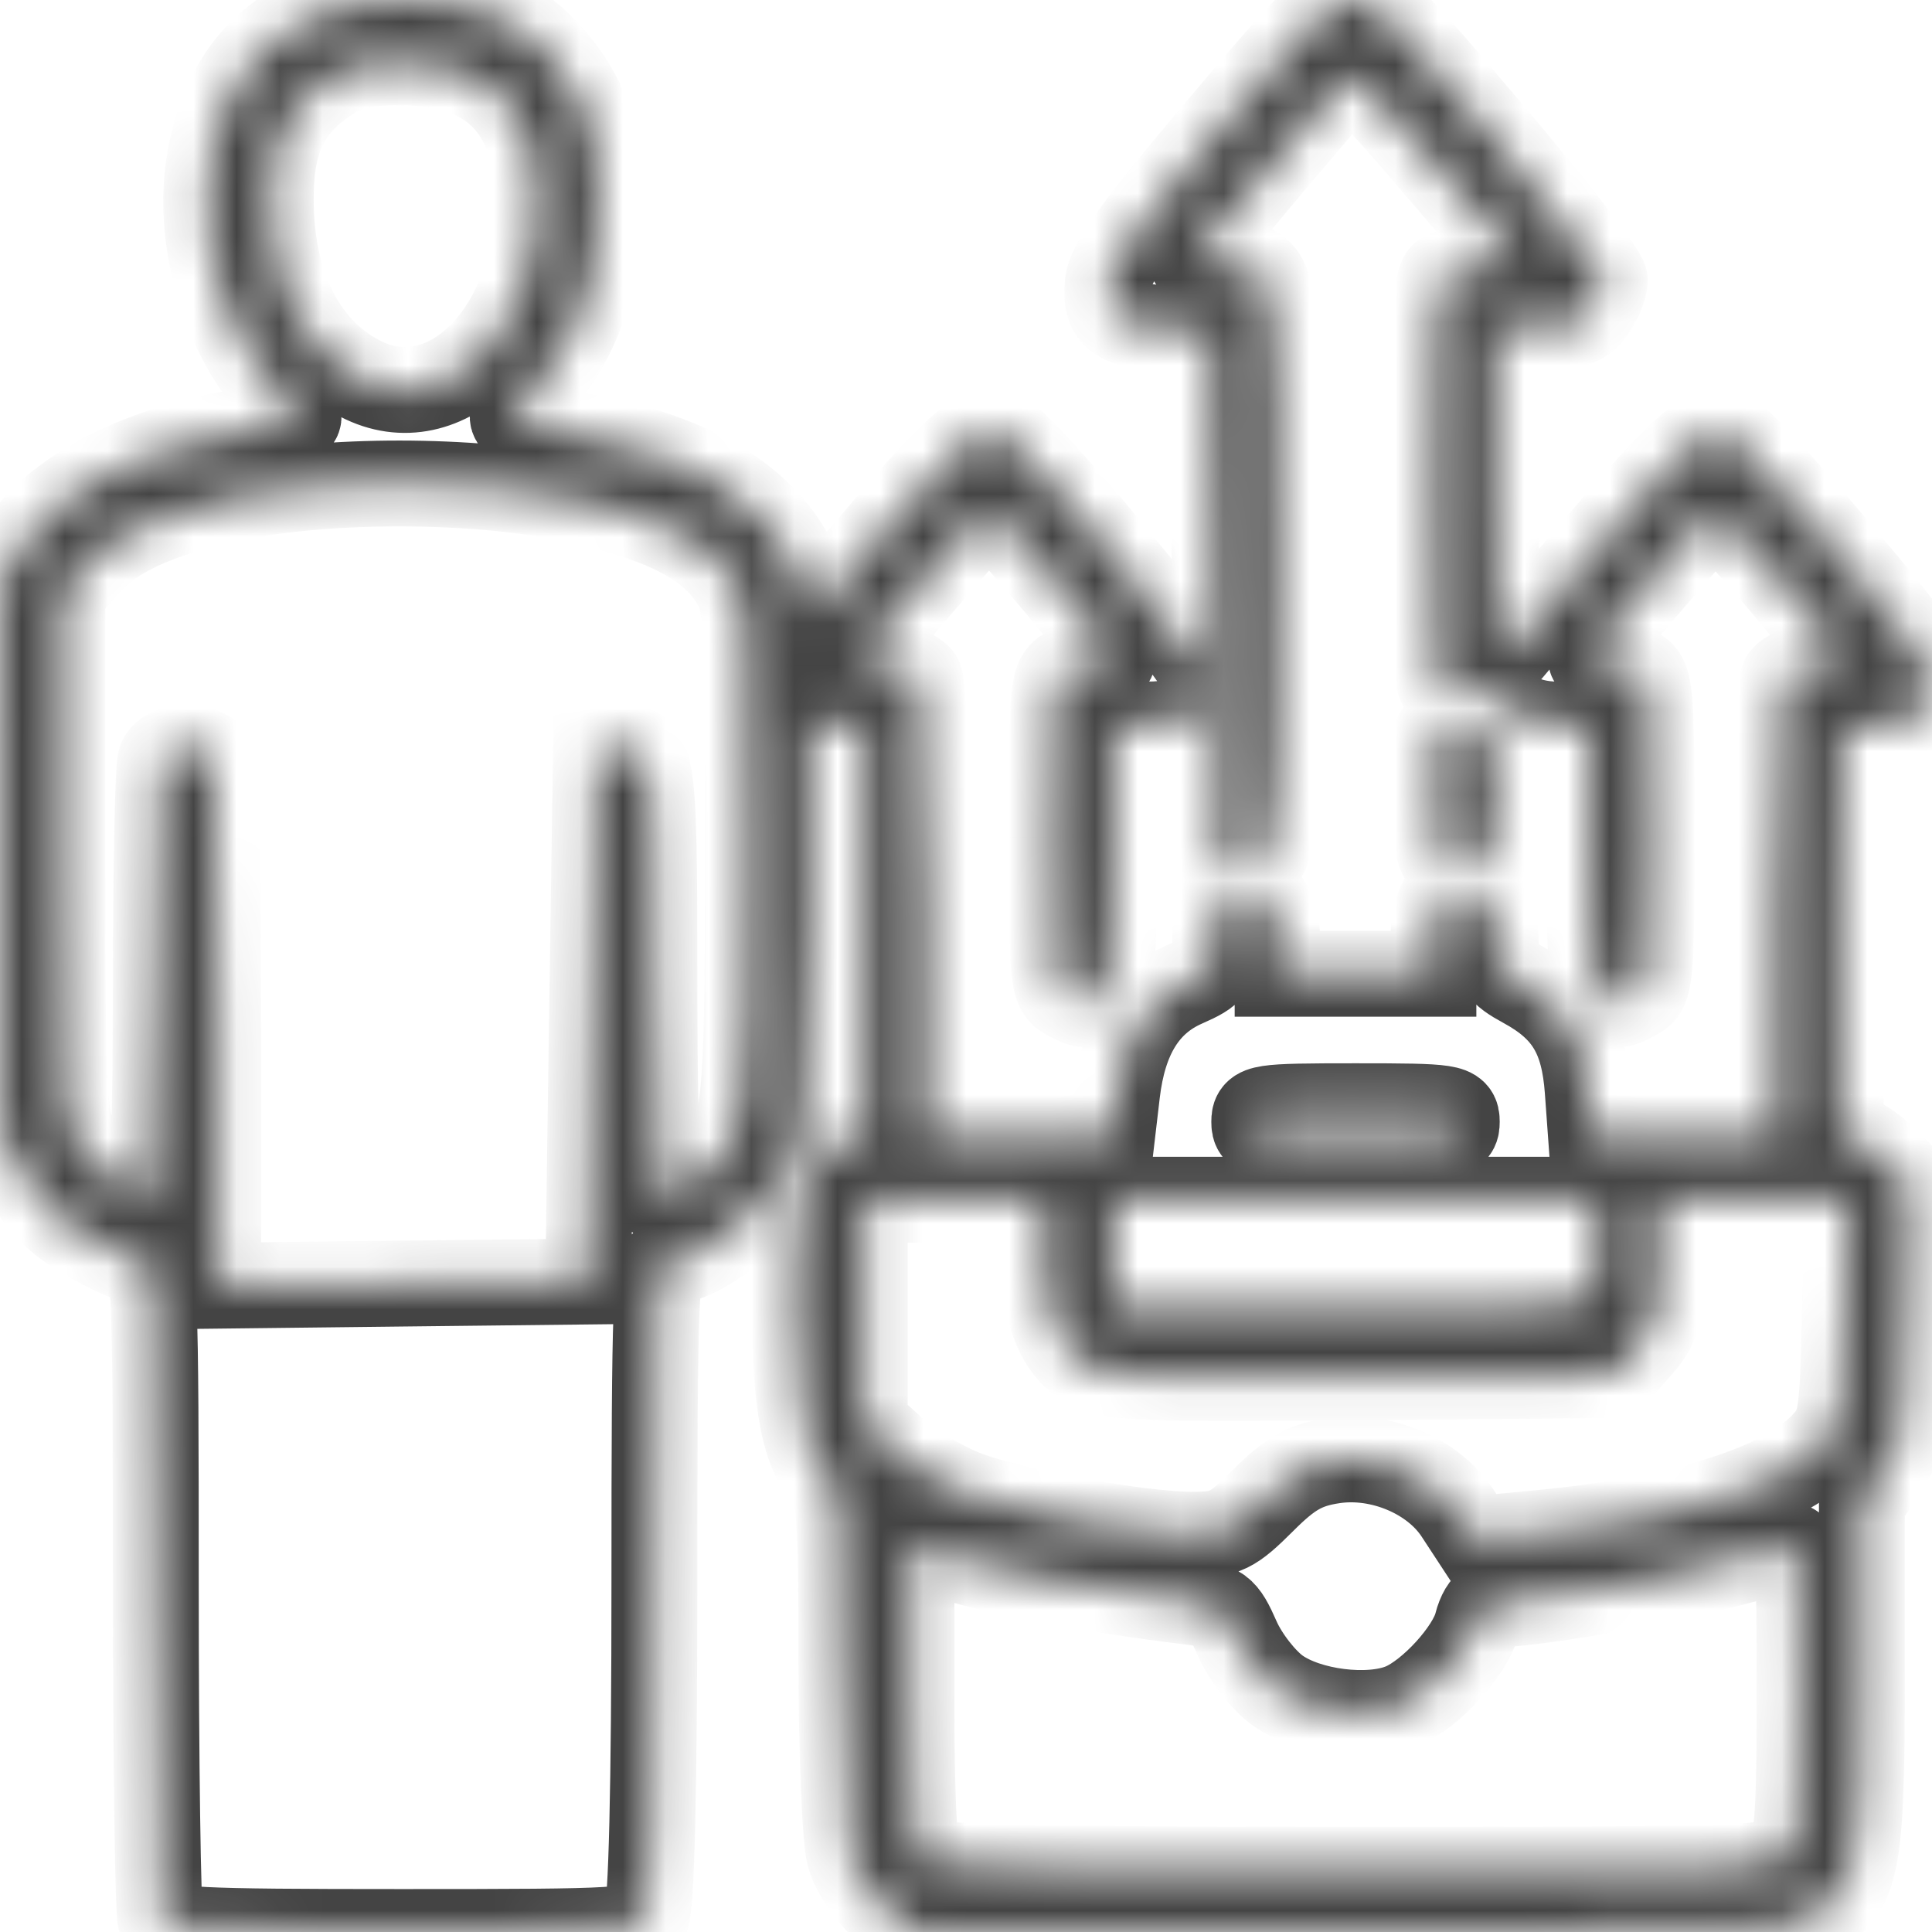 <svg width="45" height="45" viewBox="0 0 45 45" fill="none" xmlns="http://www.w3.org/2000/svg">
<mask id="path-1-inside-1_219_8071" fill="white">
<path fill-rule="evenodd" clip-rule="evenodd" d="M7.055 0.507C5.882 1.12 5.172 2.158 4.893 3.671C4.544 5.56 5.233 7.887 6.53 9.201C7.179 9.858 7.243 9.8 5.561 10.072C3.201 10.453 1.19 11.52 0.45 12.782L0 13.55L0.002 19.976L0.003 26.401L0.548 27.351C0.95 28.051 1.344 28.445 2.044 28.847C2.566 29.146 3.137 29.392 3.311 29.393C3.609 29.395 3.629 29.875 3.629 36.91C3.629 41.044 3.679 44.555 3.739 44.713C3.836 44.966 4.502 45 9.358 45C14.618 45 14.875 44.984 15.054 44.649C15.175 44.423 15.242 41.636 15.242 36.847C15.242 30.258 15.274 29.395 15.521 29.395C16.508 29.395 18.354 27.71 18.689 26.504C18.788 26.148 18.869 23.836 18.87 21.366L18.871 16.875H19.506H20.141V21.644V26.412L19.594 26.619C18.728 26.945 18.507 27.73 18.516 30.433C18.524 32.793 18.725 33.813 19.307 34.457C19.553 34.728 19.597 35.361 19.598 38.663C19.598 40.801 19.682 42.85 19.784 43.216C19.887 43.589 20.248 44.127 20.605 44.441L21.242 45L31.443 44.999C41.354 44.999 41.66 44.988 42.244 44.632C43.263 44.011 43.367 43.493 43.367 39.014V35.012L43.866 34.259C44.352 33.526 44.366 33.427 44.422 30.541L44.48 27.577L43.937 27.034C43.639 26.736 43.265 26.492 43.106 26.492C42.847 26.492 42.822 25.986 42.865 21.729L42.913 16.966L43.726 16.908C44.717 16.837 45 16.625 45 15.952C45 15.557 44.488 14.831 42.804 12.844C41.597 11.418 40.475 10.203 40.312 10.144C39.634 9.897 39.36 10.162 35.162 15.144C34.866 15.496 34.85 15.32 34.845 11.567L34.839 7.621H35.826C36.641 7.621 36.864 7.55 37.096 7.217C37.252 6.996 37.379 6.686 37.379 6.528C37.379 6.371 36.19 4.838 34.737 3.121C32.336 0.284 32.043 -0 31.517 8.67735e-08C30.991 0 30.702 0.279 28.397 3.007C26.429 5.336 25.845 6.147 25.802 6.606C25.731 7.379 26.013 7.587 27.223 7.655L28.216 7.712L28.306 13.881L28.397 20.05L28.841 20.113C29.73 20.238 29.758 20.023 29.758 13.149C29.758 5.987 29.793 6.169 28.428 6.169C28.062 6.169 27.762 6.125 27.762 6.072C27.762 5.989 30.642 2.546 31.302 1.842C31.491 1.64 31.868 1.991 33.444 3.838L35.358 6.078L34.599 6.174C34.182 6.226 33.739 6.333 33.614 6.411C33.442 6.519 33.387 7.691 33.387 11.254C33.387 15.716 33.405 15.964 33.738 16.143C34.192 16.386 34.216 16.383 34.554 16.046C34.786 15.813 34.839 15.807 34.839 16.017C34.839 16.489 35.478 16.875 36.259 16.875H37.016V19.856C37.016 22.324 37.065 22.886 37.301 23.122C37.639 23.459 37.663 23.462 38.117 23.219C38.446 23.043 38.468 22.805 38.468 19.415C38.468 16.026 38.446 15.787 38.117 15.611C37.924 15.508 37.553 15.423 37.294 15.423C36.855 15.423 36.927 15.3 38.294 13.701C39.105 12.754 39.828 11.941 39.903 11.895C39.978 11.849 40.703 12.603 41.516 13.572L42.992 15.332L42.344 15.443C41.988 15.504 41.624 15.667 41.536 15.806C41.448 15.945 41.375 18.406 41.374 21.275L41.371 26.492H39.215H37.06L36.981 25.401C36.89 24.14 36.502 23.497 35.505 22.953C34.925 22.637 34.84 22.505 34.839 21.923C34.839 21.556 34.71 21.127 34.554 20.97C33.931 20.348 33.387 20.781 33.387 21.901V22.681H31.573H29.758V21.968C29.758 21.562 29.635 21.133 29.473 20.97C28.858 20.356 28.306 20.779 28.306 21.866C28.306 22.56 28.257 22.634 27.59 22.928C26.681 23.328 26.173 24.148 26.019 25.461L25.898 26.492H23.745H21.593L21.59 21.275C21.588 18.406 21.515 15.945 21.427 15.806C21.34 15.667 20.974 15.504 20.615 15.443L19.962 15.332L21.435 13.609C22.245 12.661 22.959 11.871 23.021 11.854C23.084 11.837 23.814 12.633 24.643 13.623C26.051 15.304 26.119 15.423 25.674 15.423C25.412 15.423 25.04 15.508 24.847 15.611C24.518 15.787 24.496 16.026 24.496 19.415C24.496 22.805 24.518 23.043 24.847 23.219C25.301 23.462 25.325 23.459 25.663 23.122C25.899 22.886 25.948 22.324 25.948 19.856V16.875H26.751C27.644 16.875 28.125 16.536 28.125 15.907C28.125 15.472 23.831 10.293 23.302 10.09C22.827 9.908 22.293 10.359 20.559 12.405L18.962 14.291L18.634 13.412C18.014 11.75 16.209 10.606 13.483 10.148C11.634 9.837 11.678 9.881 12.423 9.056C13.404 7.97 13.825 6.869 13.929 5.121C14.032 3.378 13.734 2.358 12.817 1.313C11.986 0.367 11.054 0.009 9.411 0.004C8.242 0 7.874 0.079 7.055 0.507ZM7.612 1.86C6.657 2.504 6.296 3.286 6.306 4.689C6.321 6.652 7.062 8.127 8.383 8.816C10.383 9.861 12.525 7.71 12.517 4.665C12.511 2.522 11.45 1.452 9.326 1.452C8.478 1.451 8.077 1.547 7.612 1.86ZM5.436 11.602C3.614 11.987 2.586 12.471 1.928 13.252L1.452 13.818L1.452 19.928C1.453 25.705 1.473 26.07 1.814 26.63C2.136 27.159 3.137 27.941 3.493 27.943C3.568 27.943 3.629 25.705 3.629 22.968C3.629 20.232 3.679 17.864 3.739 17.706C3.884 17.328 4.825 17.328 4.971 17.706C5.031 17.864 5.081 20.683 5.081 23.97V29.946L9.39 29.897L13.7 29.849L13.79 23.679L13.881 17.51L14.299 17.451C15.221 17.32 15.242 17.438 15.242 22.885C15.242 25.667 15.305 27.944 15.381 27.944C15.458 27.944 15.814 27.744 16.172 27.501C17.391 26.672 17.419 26.501 17.419 19.914C17.419 14.108 17.414 14.017 17.011 13.419C16.456 12.595 15.274 12.029 13.234 11.608C11.005 11.148 7.601 11.146 5.436 11.602ZM33.464 17.119C33.412 17.253 33.394 17.967 33.424 18.706C33.474 19.953 33.508 20.055 33.896 20.11C34.621 20.212 34.839 19.845 34.839 18.522C34.839 17.822 34.747 17.219 34.621 17.093C34.328 16.799 33.58 16.816 33.464 17.119ZM29.214 26.129C29.214 26.473 29.335 26.492 31.573 26.492C33.81 26.492 33.931 26.473 33.931 26.129C33.931 25.785 33.81 25.766 31.573 25.766C29.335 25.766 29.214 25.785 29.214 26.129ZM20.141 30.553V33.163L20.843 33.798C21.229 34.146 21.985 34.596 22.522 34.796C23.668 35.224 26.554 35.746 27.77 35.746C28.535 35.746 28.703 35.664 29.421 34.947C30.051 34.316 30.397 34.121 31.057 34.022C32.15 33.858 33.381 34.377 33.946 35.238L34.347 35.85L35.818 35.711C39.137 35.398 41.52 34.659 42.47 33.648C42.891 33.201 42.916 33.045 42.972 30.56L43.031 27.944H40.84H38.649V29.392C38.649 30.736 38.611 30.884 38.12 31.433L37.591 32.026L31.774 32.079C26.719 32.124 25.884 32.093 25.394 31.84C24.657 31.459 24.314 30.599 24.314 29.129V27.944H22.228H20.141V30.553ZM25.948 29.214V30.484H31.462C37.693 30.484 37.198 30.618 37.198 28.927V27.944H31.573H25.948V29.214ZM21.23 39.53C21.23 42.075 21.293 43.176 21.448 43.331C21.612 43.495 24.091 43.548 31.49 43.548C40.778 43.548 41.331 43.53 41.615 43.217C41.873 42.932 41.915 42.387 41.915 39.387C41.915 36.125 41.894 35.898 41.598 36.023C40.44 36.515 36.024 37.379 34.668 37.379C34.584 37.379 34.464 37.582 34.402 37.829C34.246 38.45 33.32 39.465 32.66 39.738C31.887 40.059 30.469 39.881 29.758 39.375C29.434 39.144 29.013 38.605 28.824 38.177C28.503 37.451 28.424 37.393 27.622 37.297C25.525 37.044 23.1 36.59 22.204 36.282L21.23 35.947V39.53Z"/>
</mask>
<path fill-rule="evenodd" clip-rule="evenodd" d="M7.055 0.507C5.882 1.12 5.172 2.158 4.893 3.671C4.544 5.56 5.233 7.887 6.53 9.201C7.179 9.858 7.243 9.8 5.561 10.072C3.201 10.453 1.19 11.52 0.45 12.782L0 13.55L0.002 19.976L0.003 26.401L0.548 27.351C0.95 28.051 1.344 28.445 2.044 28.847C2.566 29.146 3.137 29.392 3.311 29.393C3.609 29.395 3.629 29.875 3.629 36.91C3.629 41.044 3.679 44.555 3.739 44.713C3.836 44.966 4.502 45 9.358 45C14.618 45 14.875 44.984 15.054 44.649C15.175 44.423 15.242 41.636 15.242 36.847C15.242 30.258 15.274 29.395 15.521 29.395C16.508 29.395 18.354 27.71 18.689 26.504C18.788 26.148 18.869 23.836 18.87 21.366L18.871 16.875H19.506H20.141V21.644V26.412L19.594 26.619C18.728 26.945 18.507 27.73 18.516 30.433C18.524 32.793 18.725 33.813 19.307 34.457C19.553 34.728 19.597 35.361 19.598 38.663C19.598 40.801 19.682 42.85 19.784 43.216C19.887 43.589 20.248 44.127 20.605 44.441L21.242 45L31.443 44.999C41.354 44.999 41.66 44.988 42.244 44.632C43.263 44.011 43.367 43.493 43.367 39.014V35.012L43.866 34.259C44.352 33.526 44.366 33.427 44.422 30.541L44.48 27.577L43.937 27.034C43.639 26.736 43.265 26.492 43.106 26.492C42.847 26.492 42.822 25.986 42.865 21.729L42.913 16.966L43.726 16.908C44.717 16.837 45 16.625 45 15.952C45 15.557 44.488 14.831 42.804 12.844C41.597 11.418 40.475 10.203 40.312 10.144C39.634 9.897 39.36 10.162 35.162 15.144C34.866 15.496 34.85 15.32 34.845 11.567L34.839 7.621H35.826C36.641 7.621 36.864 7.55 37.096 7.217C37.252 6.996 37.379 6.686 37.379 6.528C37.379 6.371 36.19 4.838 34.737 3.121C32.336 0.284 32.043 -0 31.517 8.67735e-08C30.991 0 30.702 0.279 28.397 3.007C26.429 5.336 25.845 6.147 25.802 6.606C25.731 7.379 26.013 7.587 27.223 7.655L28.216 7.712L28.306 13.881L28.397 20.05L28.841 20.113C29.73 20.238 29.758 20.023 29.758 13.149C29.758 5.987 29.793 6.169 28.428 6.169C28.062 6.169 27.762 6.125 27.762 6.072C27.762 5.989 30.642 2.546 31.302 1.842C31.491 1.64 31.868 1.991 33.444 3.838L35.358 6.078L34.599 6.174C34.182 6.226 33.739 6.333 33.614 6.411C33.442 6.519 33.387 7.691 33.387 11.254C33.387 15.716 33.405 15.964 33.738 16.143C34.192 16.386 34.216 16.383 34.554 16.046C34.786 15.813 34.839 15.807 34.839 16.017C34.839 16.489 35.478 16.875 36.259 16.875H37.016V19.856C37.016 22.324 37.065 22.886 37.301 23.122C37.639 23.459 37.663 23.462 38.117 23.219C38.446 23.043 38.468 22.805 38.468 19.415C38.468 16.026 38.446 15.787 38.117 15.611C37.924 15.508 37.553 15.423 37.294 15.423C36.855 15.423 36.927 15.3 38.294 13.701C39.105 12.754 39.828 11.941 39.903 11.895C39.978 11.849 40.703 12.603 41.516 13.572L42.992 15.332L42.344 15.443C41.988 15.504 41.624 15.667 41.536 15.806C41.448 15.945 41.375 18.406 41.374 21.275L41.371 26.492H39.215H37.06L36.981 25.401C36.89 24.14 36.502 23.497 35.505 22.953C34.925 22.637 34.84 22.505 34.839 21.923C34.839 21.556 34.71 21.127 34.554 20.97C33.931 20.348 33.387 20.781 33.387 21.901V22.681H31.573H29.758V21.968C29.758 21.562 29.635 21.133 29.473 20.97C28.858 20.356 28.306 20.779 28.306 21.866C28.306 22.56 28.257 22.634 27.59 22.928C26.681 23.328 26.173 24.148 26.019 25.461L25.898 26.492H23.745H21.593L21.59 21.275C21.588 18.406 21.515 15.945 21.427 15.806C21.34 15.667 20.974 15.504 20.615 15.443L19.962 15.332L21.435 13.609C22.245 12.661 22.959 11.871 23.021 11.854C23.084 11.837 23.814 12.633 24.643 13.623C26.051 15.304 26.119 15.423 25.674 15.423C25.412 15.423 25.04 15.508 24.847 15.611C24.518 15.787 24.496 16.026 24.496 19.415C24.496 22.805 24.518 23.043 24.847 23.219C25.301 23.462 25.325 23.459 25.663 23.122C25.899 22.886 25.948 22.324 25.948 19.856V16.875H26.751C27.644 16.875 28.125 16.536 28.125 15.907C28.125 15.472 23.831 10.293 23.302 10.09C22.827 9.908 22.293 10.359 20.559 12.405L18.962 14.291L18.634 13.412C18.014 11.75 16.209 10.606 13.483 10.148C11.634 9.837 11.678 9.881 12.423 9.056C13.404 7.97 13.825 6.869 13.929 5.121C14.032 3.378 13.734 2.358 12.817 1.313C11.986 0.367 11.054 0.009 9.411 0.004C8.242 0 7.874 0.079 7.055 0.507ZM7.612 1.86C6.657 2.504 6.296 3.286 6.306 4.689C6.321 6.652 7.062 8.127 8.383 8.816C10.383 9.861 12.525 7.71 12.517 4.665C12.511 2.522 11.45 1.452 9.326 1.452C8.478 1.451 8.077 1.547 7.612 1.86ZM5.436 11.602C3.614 11.987 2.586 12.471 1.928 13.252L1.452 13.818L1.452 19.928C1.453 25.705 1.473 26.07 1.814 26.63C2.136 27.159 3.137 27.941 3.493 27.943C3.568 27.943 3.629 25.705 3.629 22.968C3.629 20.232 3.679 17.864 3.739 17.706C3.884 17.328 4.825 17.328 4.971 17.706C5.031 17.864 5.081 20.683 5.081 23.97V29.946L9.39 29.897L13.7 29.849L13.79 23.679L13.881 17.51L14.299 17.451C15.221 17.32 15.242 17.438 15.242 22.885C15.242 25.667 15.305 27.944 15.381 27.944C15.458 27.944 15.814 27.744 16.172 27.501C17.391 26.672 17.419 26.501 17.419 19.914C17.419 14.108 17.414 14.017 17.011 13.419C16.456 12.595 15.274 12.029 13.234 11.608C11.005 11.148 7.601 11.146 5.436 11.602ZM33.464 17.119C33.412 17.253 33.394 17.967 33.424 18.706C33.474 19.953 33.508 20.055 33.896 20.11C34.621 20.212 34.839 19.845 34.839 18.522C34.839 17.822 34.747 17.219 34.621 17.093C34.328 16.799 33.58 16.816 33.464 17.119ZM29.214 26.129C29.214 26.473 29.335 26.492 31.573 26.492C33.81 26.492 33.931 26.473 33.931 26.129C33.931 25.785 33.81 25.766 31.573 25.766C29.335 25.766 29.214 25.785 29.214 26.129ZM20.141 30.553V33.163L20.843 33.798C21.229 34.146 21.985 34.596 22.522 34.796C23.668 35.224 26.554 35.746 27.77 35.746C28.535 35.746 28.703 35.664 29.421 34.947C30.051 34.316 30.397 34.121 31.057 34.022C32.15 33.858 33.381 34.377 33.946 35.238L34.347 35.85L35.818 35.711C39.137 35.398 41.52 34.659 42.47 33.648C42.891 33.201 42.916 33.045 42.972 30.56L43.031 27.944H40.84H38.649V29.392C38.649 30.736 38.611 30.884 38.12 31.433L37.591 32.026L31.774 32.079C26.719 32.124 25.884 32.093 25.394 31.84C24.657 31.459 24.314 30.599 24.314 29.129V27.944H22.228H20.141V30.553ZM25.948 29.214V30.484H31.462C37.693 30.484 37.198 30.618 37.198 28.927V27.944H31.573H25.948V29.214ZM21.23 39.53C21.23 42.075 21.293 43.176 21.448 43.331C21.612 43.495 24.091 43.548 31.49 43.548C40.778 43.548 41.331 43.53 41.615 43.217C41.873 42.932 41.915 42.387 41.915 39.387C41.915 36.125 41.894 35.898 41.598 36.023C40.44 36.515 36.024 37.379 34.668 37.379C34.584 37.379 34.464 37.582 34.402 37.829C34.246 38.45 33.32 39.465 32.66 39.738C31.887 40.059 30.469 39.881 29.758 39.375C29.434 39.144 29.013 38.605 28.824 38.177C28.503 37.451 28.424 37.393 27.622 37.297C25.525 37.044 23.1 36.59 22.204 36.282L21.23 35.947V39.53Z" stroke="#444444" stroke-width="2" mask="url(#path-1-inside-1_219_8071)"/>
</svg>
